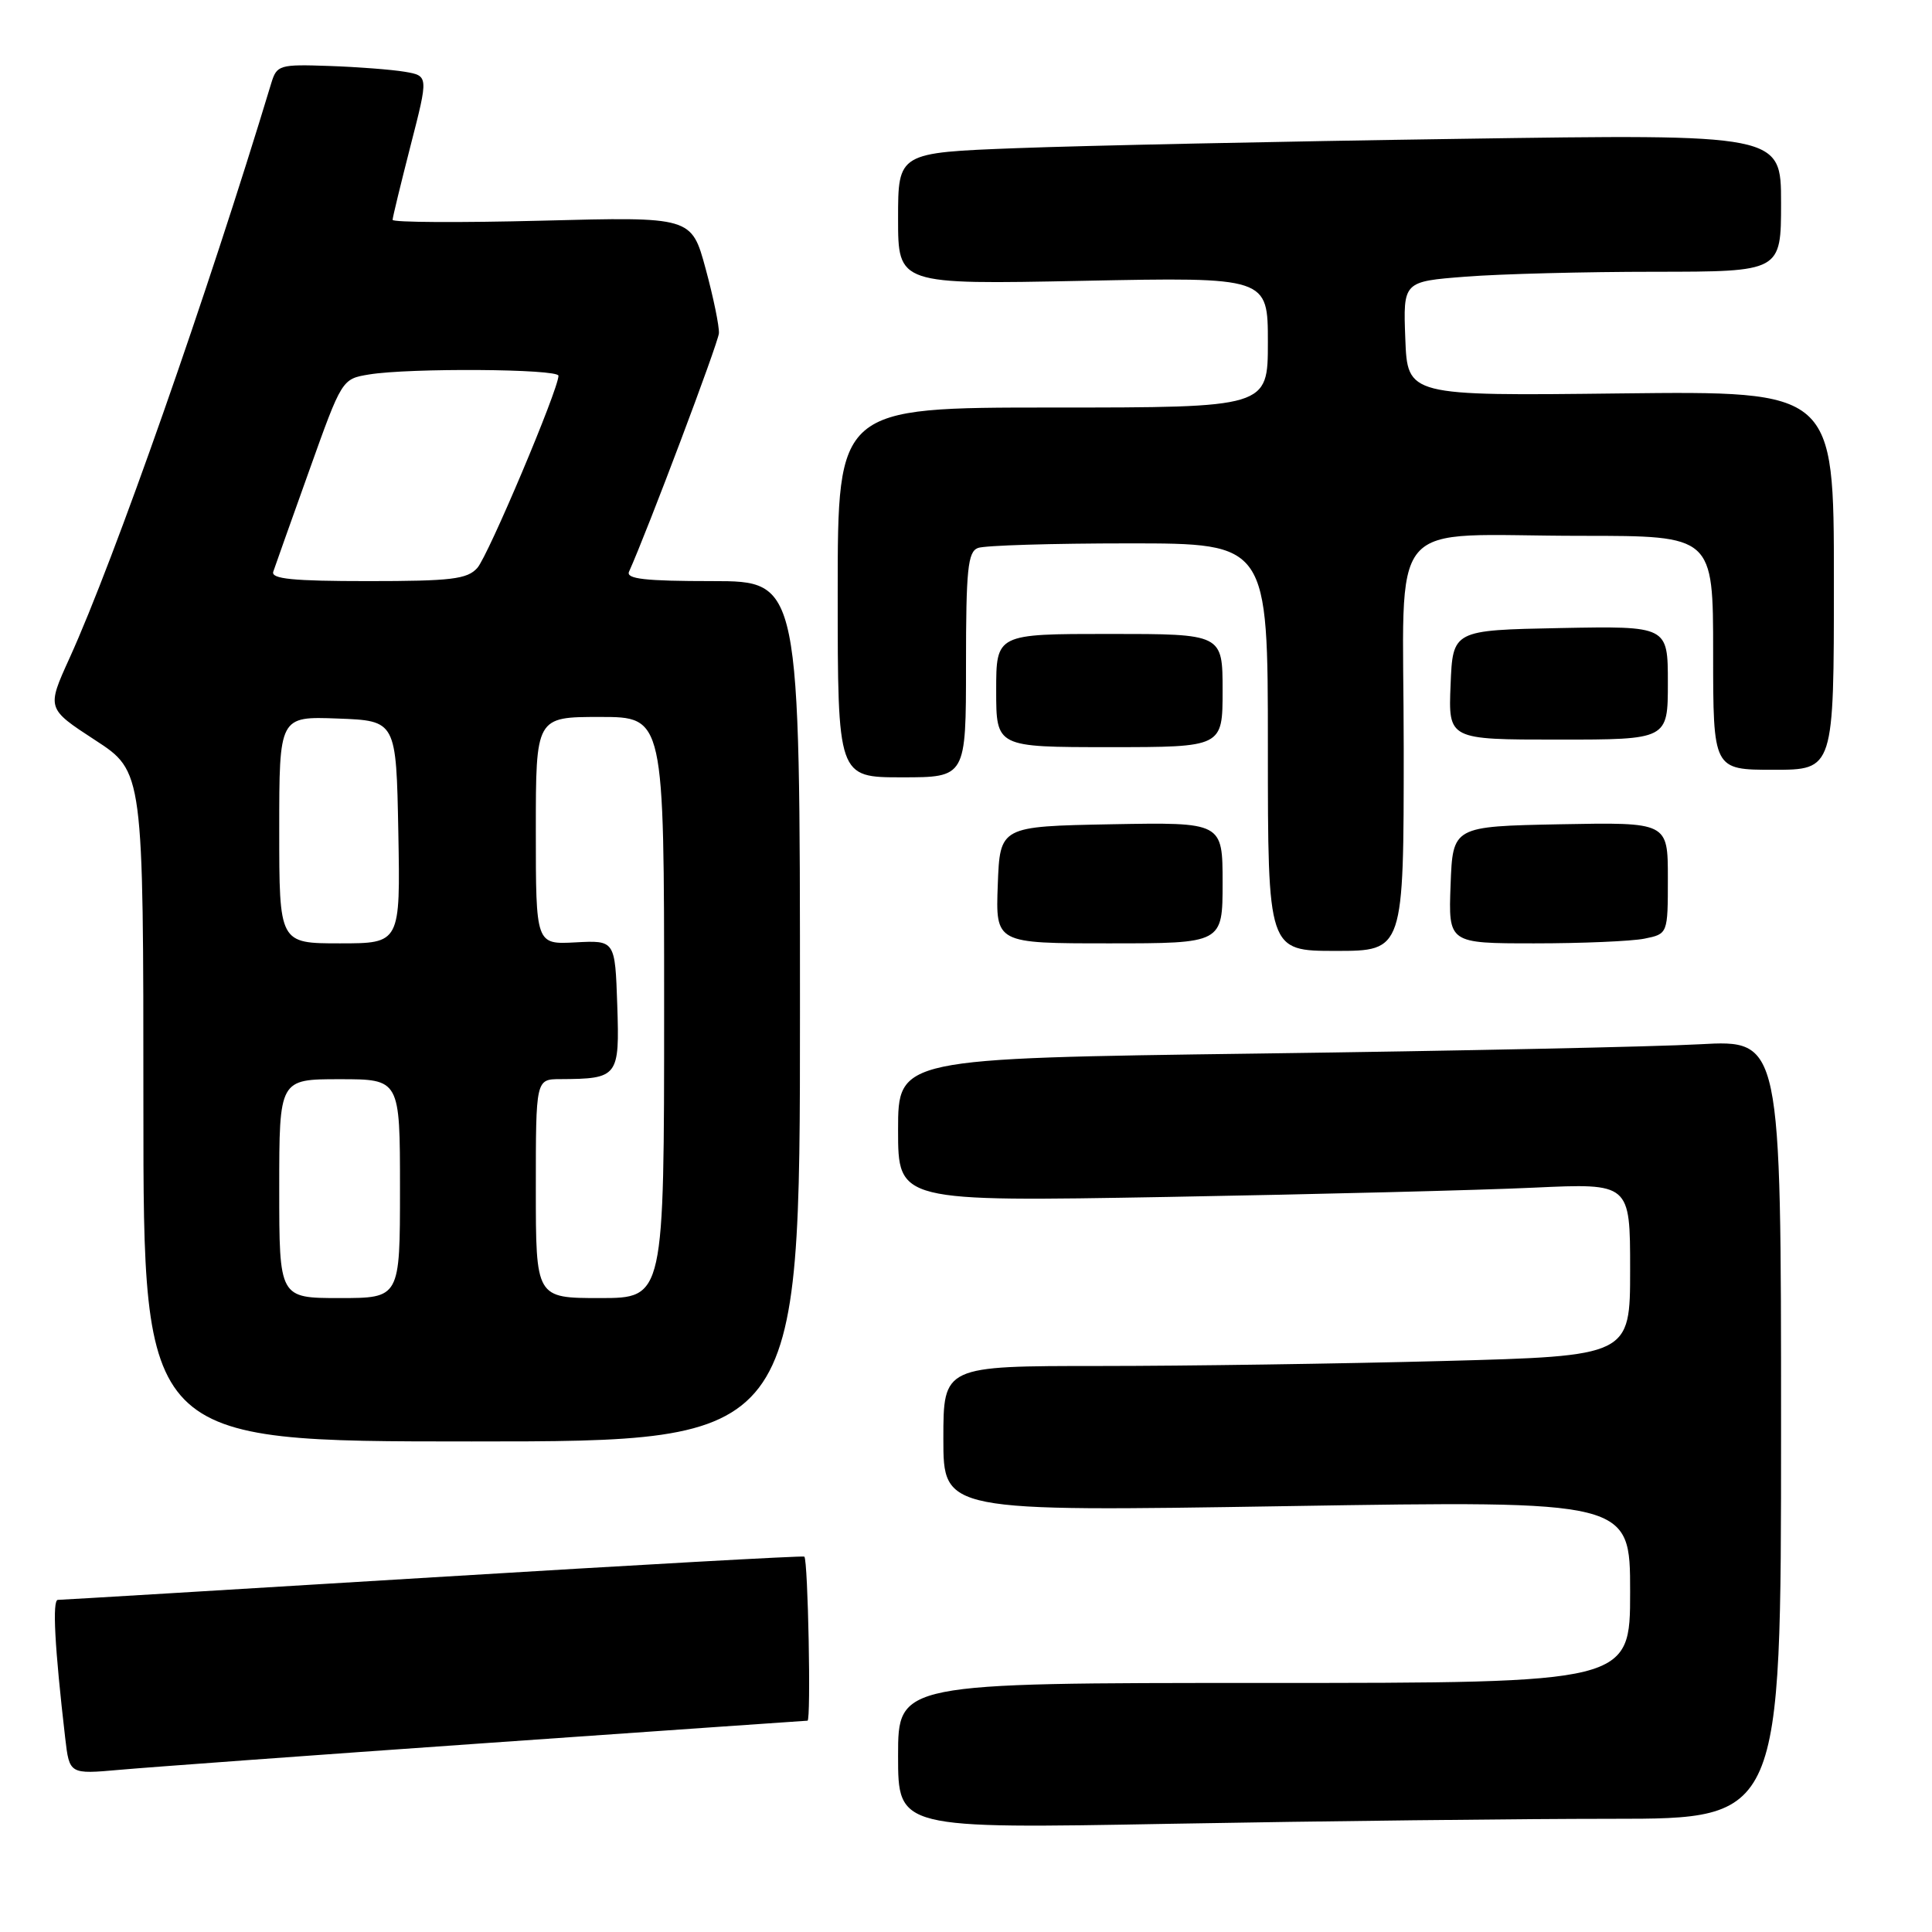 <?xml version="1.0" encoding="UTF-8" standalone="no"?>
<!DOCTYPE svg PUBLIC "-//W3C//DTD SVG 1.1//EN" "http://www.w3.org/Graphics/SVG/1.1/DTD/svg11.dtd" >
<svg xmlns="http://www.w3.org/2000/svg" xmlns:xlink="http://www.w3.org/1999/xlink" version="1.1" viewBox="0 0 256 256">
 <g >
 <path fill="currentColor"
d=" M 213.66 241.00 C 236.00 241.00 236.00 241.00 236.00 189.39 C 236.00 137.78 236.00 137.78 225.25 138.37 C 219.34 138.70 193.01 139.25 166.75 139.60 C 119.00 140.24 119.00 140.24 119.00 149.73 C 119.00 159.23 119.00 159.23 154.75 158.60 C 174.41 158.25 196.24 157.70 203.25 157.37 C 216.00 156.78 216.00 156.78 216.00 168.23 C 216.00 179.68 216.00 179.68 191.25 180.34 C 177.64 180.70 157.16 181.00 145.75 181.00 C 125.00 181.00 125.00 181.00 125.00 190.65 C 125.00 200.30 125.00 200.30 170.50 199.57 C 216.00 198.84 216.00 198.84 216.00 210.92 C 216.00 223.00 216.00 223.00 167.50 223.00 C 119.00 223.00 119.00 223.00 119.00 232.66 C 119.00 242.32 119.00 242.32 155.16 241.66 C 175.05 241.30 201.38 241.00 213.66 241.00 Z  M 64.50 230.96 C 87.60 229.34 106.72 228.01 107.00 228.00 C 107.48 228.00 107.07 206.76 106.58 206.26 C 106.45 206.12 84.33 207.36 57.42 209.00 C 30.52 210.64 8.13 211.99 7.67 211.99 C 6.91 212.00 7.24 218.22 8.64 230.30 C 9.20 235.10 9.20 235.10 15.85 234.51 C 19.51 234.18 41.40 232.58 64.50 230.96 Z  M 106.00 134.00 C 106.00 77.00 106.00 77.00 94.39 77.00 C 85.47 77.00 82.92 76.71 83.35 75.75 C 85.79 70.33 95.16 45.48 95.26 44.16 C 95.32 43.25 94.53 39.40 93.50 35.61 C 91.63 28.72 91.63 28.72 71.81 29.24 C 60.92 29.52 52.01 29.47 52.02 29.13 C 52.03 28.78 53.11 24.35 54.41 19.27 C 56.78 10.05 56.78 10.05 53.64 9.51 C 51.91 9.22 47.40 8.87 43.61 8.74 C 37.03 8.51 36.68 8.62 35.95 11.00 C 27.50 38.95 15.15 74.15 9.22 87.19 C 6.18 93.88 6.18 93.88 12.59 98.06 C 19.00 102.23 19.00 102.23 19.00 146.62 C 19.00 191.00 19.00 191.00 62.50 191.00 C 106.00 191.00 106.00 191.00 106.00 134.00 Z  M 186.00 99.12 C 186.00 67.58 183.13 71.00 209.62 71.00 C 227.00 71.00 227.00 71.00 227.00 86.50 C 227.00 102.00 227.00 102.00 235.00 102.00 C 243.00 102.00 243.00 102.00 243.00 76.90 C 243.00 51.81 243.00 51.81 214.75 52.13 C 186.50 52.46 186.50 52.46 186.21 44.88 C 185.92 37.30 185.92 37.30 194.21 36.66 C 198.77 36.30 210.04 36.01 219.25 36.01 C 236.00 36.00 236.00 36.00 236.00 26.88 C 236.00 17.76 236.00 17.76 193.25 18.40 C 169.74 18.74 143.41 19.30 134.75 19.63 C 119.00 20.23 119.00 20.23 119.00 28.96 C 119.00 37.70 119.00 37.70 143.50 37.21 C 168.00 36.72 168.00 36.72 168.00 45.36 C 168.00 54.00 168.00 54.00 139.50 54.00 C 111.00 54.00 111.00 54.00 111.00 78.50 C 111.00 103.00 111.00 103.00 119.50 103.00 C 128.00 103.00 128.00 103.00 128.00 88.11 C 128.00 75.45 128.24 73.12 129.58 72.61 C 130.45 72.27 139.45 72.00 149.58 72.00 C 168.00 72.00 168.00 72.00 168.00 99.00 C 168.00 126.00 168.00 126.00 177.00 126.00 C 186.00 126.00 186.00 126.00 186.00 99.12 Z  M 162.00 116.97 C 162.00 108.95 162.00 108.95 147.25 109.22 C 132.50 109.50 132.50 109.50 132.21 117.25 C 131.92 125.00 131.92 125.00 146.96 125.00 C 162.00 125.00 162.00 125.00 162.00 116.97 Z  M 217.88 124.38 C 221.00 123.75 221.00 123.75 221.00 116.35 C 221.00 108.95 221.00 108.95 206.75 109.22 C 192.50 109.50 192.50 109.50 192.21 117.25 C 191.92 125.00 191.92 125.00 203.33 125.00 C 209.61 125.00 216.16 124.72 217.88 124.38 Z  M 162.00 91.50 C 162.00 84.00 162.00 84.00 147.00 84.00 C 132.00 84.00 132.00 84.00 132.00 91.50 C 132.00 99.00 132.00 99.00 147.00 99.00 C 162.00 99.00 162.00 99.00 162.00 91.50 Z  M 221.00 90.47 C 221.00 82.95 221.00 82.95 206.75 83.22 C 192.50 83.50 192.50 83.50 192.21 90.75 C 191.91 98.00 191.91 98.00 206.46 98.00 C 221.00 98.00 221.00 98.00 221.00 90.47 Z  M 37.00 157.50 C 37.00 143.00 37.00 143.00 45.00 143.00 C 53.00 143.00 53.00 143.00 53.00 157.50 C 53.00 172.00 53.00 172.00 45.00 172.00 C 37.00 172.00 37.00 172.00 37.00 157.50 Z  M 71.00 157.50 C 71.00 143.00 71.00 143.00 74.25 142.99 C 81.91 142.95 82.11 142.70 81.79 133.17 C 81.50 124.59 81.50 124.59 76.25 124.87 C 71.00 125.15 71.00 125.15 71.00 110.07 C 71.00 95.00 71.00 95.00 79.50 95.00 C 88.00 95.00 88.00 95.00 88.00 133.50 C 88.00 172.00 88.00 172.00 79.50 172.00 C 71.00 172.00 71.00 172.00 71.00 157.50 Z  M 37.00 109.96 C 37.00 94.92 37.00 94.92 44.75 95.21 C 52.50 95.50 52.50 95.50 52.78 110.25 C 53.05 125.00 53.05 125.00 45.03 125.00 C 37.00 125.00 37.00 125.00 37.00 109.96 Z  M 36.21 75.75 C 36.44 75.06 38.58 69.04 40.97 62.36 C 45.30 50.24 45.31 50.21 48.90 49.62 C 54.23 48.74 74.00 48.87 74.00 49.79 C 74.00 51.59 64.69 73.64 63.25 75.25 C 61.92 76.75 59.81 77.00 48.74 77.00 C 38.82 77.00 35.88 76.71 36.21 75.75 Z "/>
</g>
</svg>